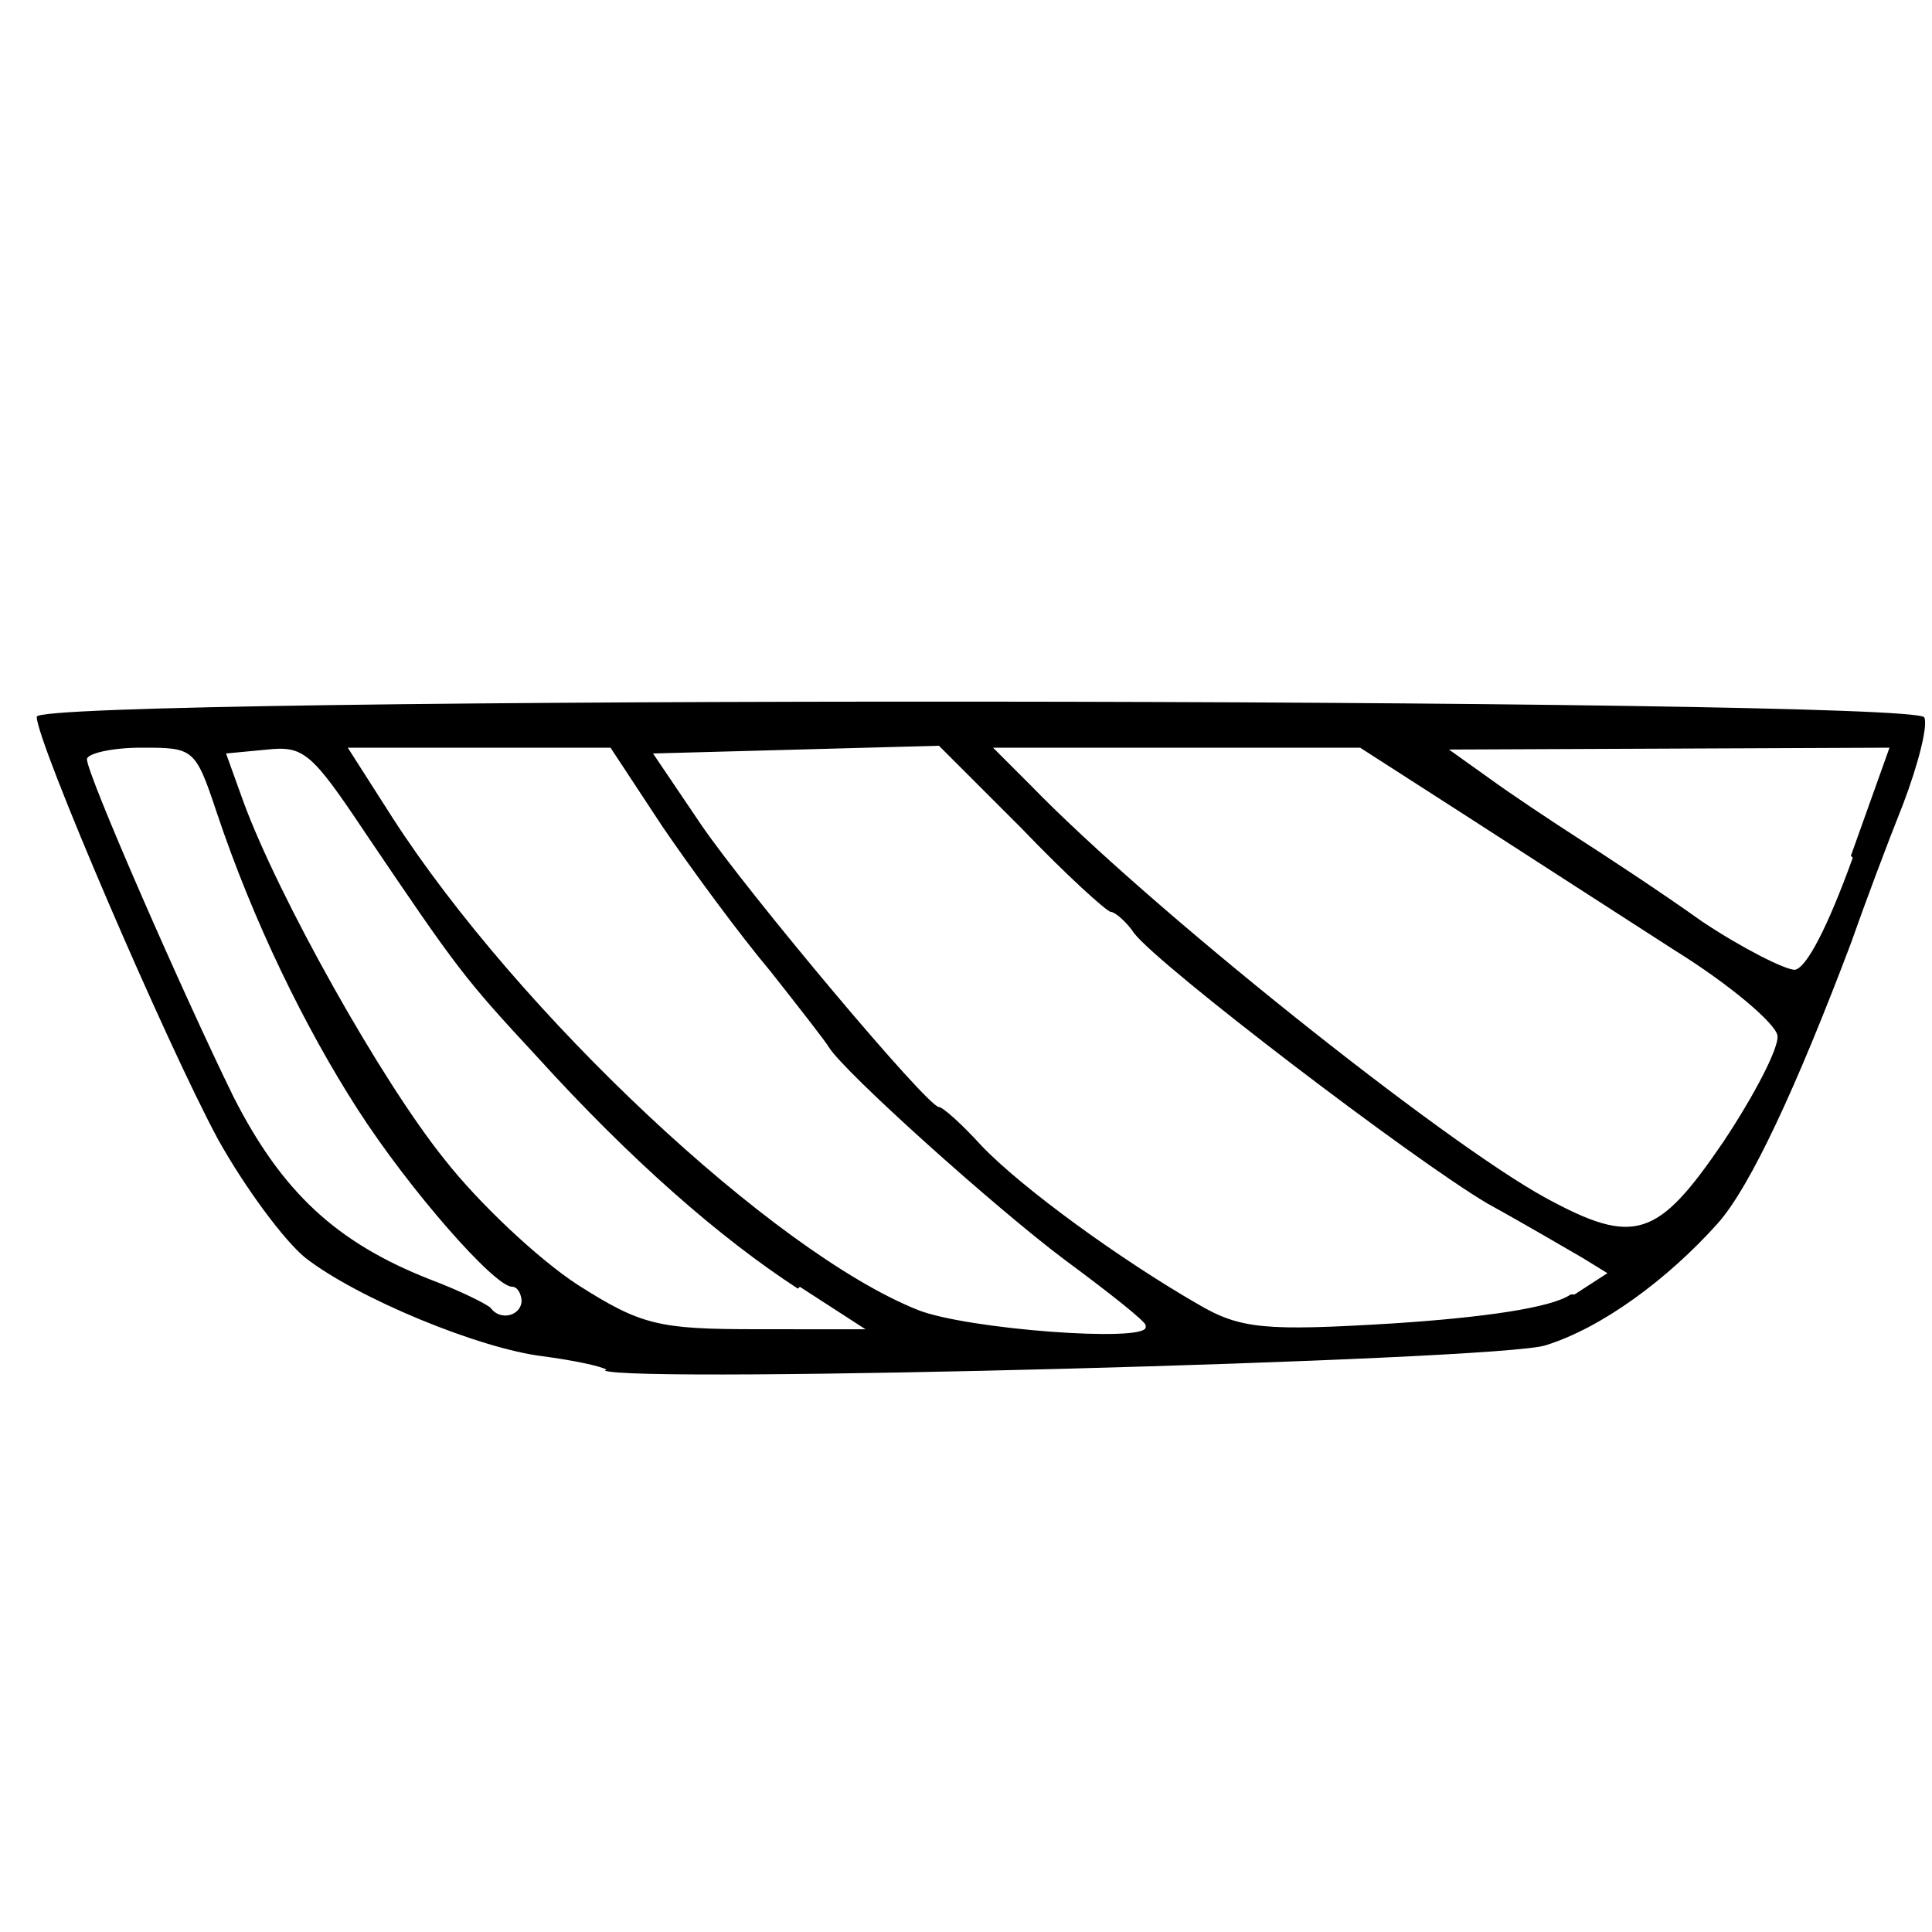 ﻿<?xml version="1.0" encoding="utf-8" standalone="no"?>
<svg xmlns:dc="http://purl.org/dc/elements/1.1/" xmlns:cc="http://creativecommons.org/ns#" xmlns:rdf="http://www.w3.org/1999/02/22-rdf-syntax-ns#" xmlns:svg="http://www.w3.org/2000/svg" xmlns="http://www.w3.org/2000/svg" xmlns:sodipodi="http://sodipodi.sourceforge.net/DTD/sodipodi-0.dtd" xmlns:inkscape="http://www.inkscape.org/namespaces/inkscape" height="1" version="1.1" width="1" id="svg2" inkscape:version="0.91 r13725" sodipodi:docname="AsyMetricFill.svg">
  <defs id="defs6">
    <pattern width="1" height="1" id="AsyMetricFill" patternContentUnits="objectBoundingBox">
      <path style="fill:#000000" d="m 0.314,0.709 c -0.003,-0.002 -0.018,-0.005 -0.033,-0.007 C 0.248,0.698 0.185,0.672 0.158,0.651 0.147,0.642 0.127,0.615 0.113,0.59 0.086,0.54 0.019,0.384 0.019,0.371 c 0,-0.011 0.973,-0.01 0.977,3.2574e-4 0.002,0.004 -0.003,0.024 -0.011,0.045 -0.008,0.02 -0.02,0.052 -0.027,0.072 -0.028,0.074 -0.052,0.126 -0.069,0.145 -0.026,0.029 -0.06,0.054 -0.089,0.063 -0.024,0.008 -0.476,0.02 -0.487,0.013 z m 0.099,-0.042 C 0.373,0.641 0.327,0.601 0.278,0.547 0.24,0.506 0.237,0.502 0.189,0.431 0.161,0.389 0.157,0.386 0.138,0.388 l -0.021,0.002 0.009,0.025 c 0.018,0.049 0.071,0.144 0.104,0.185 0.018,0.023 0.049,0.052 0.069,0.065 0.033,0.021 0.042,0.023 0.093,0.023 l 0.056,3.881e-5 -0.034,-0.022 z m 0.18,0.019 c 0,-0.002 -0.019,-0.017 -0.042,-0.034 C 0.515,0.625 0.437,0.555 0.429,0.542 0.428,0.54 0.414,0.522 0.399,0.503 0.383,0.484 0.358,0.45 0.343,0.428 l -0.027,-0.041 -0.068,0 -0.068,0 0.023,0.036 c 0.065,0.101 0.197,0.225 0.272,0.255 0.025,0.01 0.118,0.017 0.118,0.009 z m 0.222,-0.016 0.017,-0.011 -0.013,-0.008 c -0.007,-0.004 -0.029,-0.017 -0.049,-0.028 -0.039,-0.023 -0.17,-0.123 -0.183,-0.14 -0.004,-0.006 -0.01,-0.011 -0.012,-0.011 -0.002,0 -0.023,-0.019 -0.046,-0.043 l -0.043,-0.043 -0.074,0.002 -0.074,0.002 0.025,0.037 c 0.024,0.035 0.117,0.146 0.123,0.146 0.002,0 0.012,0.009 0.022,0.02 0.021,0.022 0.072,0.059 0.112,0.082 0.022,0.013 0.035,0.014 0.101,0.01 0.046,-0.003 0.082,-0.008 0.092,-0.015 z m -0.545,0.004 c 0,-0.004 -0.002,-0.008 -0.005,-0.008 -0.009,0 -0.053,-0.05 -0.08,-0.092 -0.027,-0.042 -0.054,-0.097 -0.073,-0.154 -0.011,-0.033 -0.012,-0.033 -0.039,-0.033 -0.015,0 -0.028,0.003 -0.028,0.006 9.227e-5,0.008 0.05,0.122 0.076,0.175 0.025,0.049 0.053,0.075 0.101,0.094 0.016,0.006 0.03,0.013 0.032,0.015 0.005,0.007 0.016,0.004 0.016,-0.004 z m 0.622,-0.083 c 0.016,-0.024 0.029,-0.049 0.028,-0.055 -8.2827e-4,-0.006 -0.024,-0.026 -0.053,-0.044 -0.028,-0.018 -0.076,-0.049 -0.107,-0.069 l -0.056,-0.036 -0.095,0 -0.095,0 0.019,0.019 c 0.062,0.064 0.214,0.185 0.267,0.214 0.046,0.025 0.058,0.021 0.092,-0.029 z m 0.066,-0.148 0.02,-0.056 -0.114,4.8116e-4 -0.114,4.8118e-4 0.021,0.015 c 0.011,0.008 0.032,0.022 0.046,0.031 0.014,0.009 0.043,0.028 0.064,0.043 0.021,0.014 0.043,0.025 0.048,0.025 0.006,-8.8636e-4 0.017,-0.022 0.03,-0.058 z" id="path4538" inkscape:connector-curvature="0" />
    </pattern>
  </defs>
  <sodipodi:namedview pagecolor="#ffffff" bordercolor="#666666" borderopacity="1" objecttolerance="10" gridtolerance="10" guidetolerance="10" inkscape:pageopacity="0" inkscape:pageshadow="2" inkscape:window-width="1680" inkscape:window-height="988" id="namedview4" showgrid="false" inkscape:zoom="256" inkscape:cx="0.5" inkscape:cy="0.5" inkscape:window-x="-8" inkscape:window-y="-8" inkscape:window-maximized="1" inkscape:current-layer="svg2" />
  <path style="fill:#000000" d="m 0.314,0.709 c -0.003,-0.002 -0.018,-0.005 -0.033,-0.007 C 0.248,0.698 0.185,0.672 0.158,0.651 0.147,0.642 0.127,0.615 0.113,0.59 0.086,0.54 0.019,0.384 0.019,0.371 c 0,-0.011 0.973,-0.01 0.977,3.2574e-4 0.002,0.004 -0.003,0.024 -0.011,0.045 -0.008,0.02 -0.02,0.052 -0.027,0.072 -0.028,0.074 -0.052,0.126 -0.069,0.145 -0.026,0.029 -0.06,0.054 -0.089,0.063 -0.024,0.008 -0.476,0.02 -0.487,0.013 z m 0.099,-0.042 C 0.373,0.641 0.327,0.601 0.278,0.547 0.24,0.506 0.237,0.502 0.189,0.431 0.161,0.389 0.157,0.386 0.138,0.388 l -0.021,0.002 0.009,0.025 c 0.018,0.049 0.071,0.144 0.104,0.185 0.018,0.023 0.049,0.052 0.069,0.065 0.033,0.021 0.042,0.023 0.093,0.023 l 0.056,3.881e-5 -0.034,-0.022 z m 0.18,0.019 c 0,-0.002 -0.019,-0.017 -0.042,-0.034 C 0.515,0.625 0.437,0.555 0.429,0.542 0.428,0.54 0.414,0.522 0.399,0.503 0.383,0.484 0.358,0.45 0.343,0.428 l -0.027,-0.041 -0.068,0 -0.068,0 0.023,0.036 c 0.065,0.101 0.197,0.225 0.272,0.255 0.025,0.01 0.118,0.017 0.118,0.009 z m 0.222,-0.016 0.017,-0.011 -0.013,-0.008 c -0.007,-0.004 -0.029,-0.017 -0.049,-0.028 -0.039,-0.023 -0.17,-0.123 -0.183,-0.14 -0.004,-0.006 -0.01,-0.011 -0.012,-0.011 -0.002,0 -0.023,-0.019 -0.046,-0.043 l -0.043,-0.043 -0.074,0.002 -0.074,0.002 0.025,0.037 c 0.024,0.035 0.117,0.146 0.123,0.146 0.002,0 0.012,0.009 0.022,0.02 0.021,0.022 0.072,0.059 0.112,0.082 0.022,0.013 0.035,0.014 0.101,0.01 0.046,-0.003 0.082,-0.008 0.092,-0.015 z m -0.545,0.004 c 0,-0.004 -0.002,-0.008 -0.005,-0.008 -0.009,0 -0.053,-0.05 -0.08,-0.092 -0.027,-0.042 -0.054,-0.097 -0.073,-0.154 -0.011,-0.033 -0.012,-0.033 -0.039,-0.033 -0.015,0 -0.028,0.003 -0.028,0.006 9.227e-5,0.008 0.05,0.122 0.076,0.175 0.025,0.049 0.053,0.075 0.101,0.094 0.016,0.006 0.03,0.013 0.032,0.015 0.005,0.007 0.016,0.004 0.016,-0.004 z m 0.622,-0.083 c 0.016,-0.024 0.029,-0.049 0.028,-0.055 -8.2827e-4,-0.006 -0.024,-0.026 -0.053,-0.044 -0.028,-0.018 -0.076,-0.049 -0.107,-0.069 l -0.056,-0.036 -0.095,0 -0.095,0 0.019,0.019 c 0.062,0.064 0.214,0.185 0.267,0.214 0.046,0.025 0.058,0.021 0.092,-0.029 z m 0.066,-0.148 0.02,-0.056 -0.114,4.8116e-4 -0.114,4.8118e-4 0.021,0.015 c 0.011,0.008 0.032,0.022 0.046,0.031 0.014,0.009 0.043,0.028 0.064,0.043 0.021,0.014 0.043,0.025 0.048,0.025 0.006,-8.8636e-4 0.017,-0.022 0.03,-0.058 z" id="path4538" inkscape:connector-curvature="0" />
</svg>
